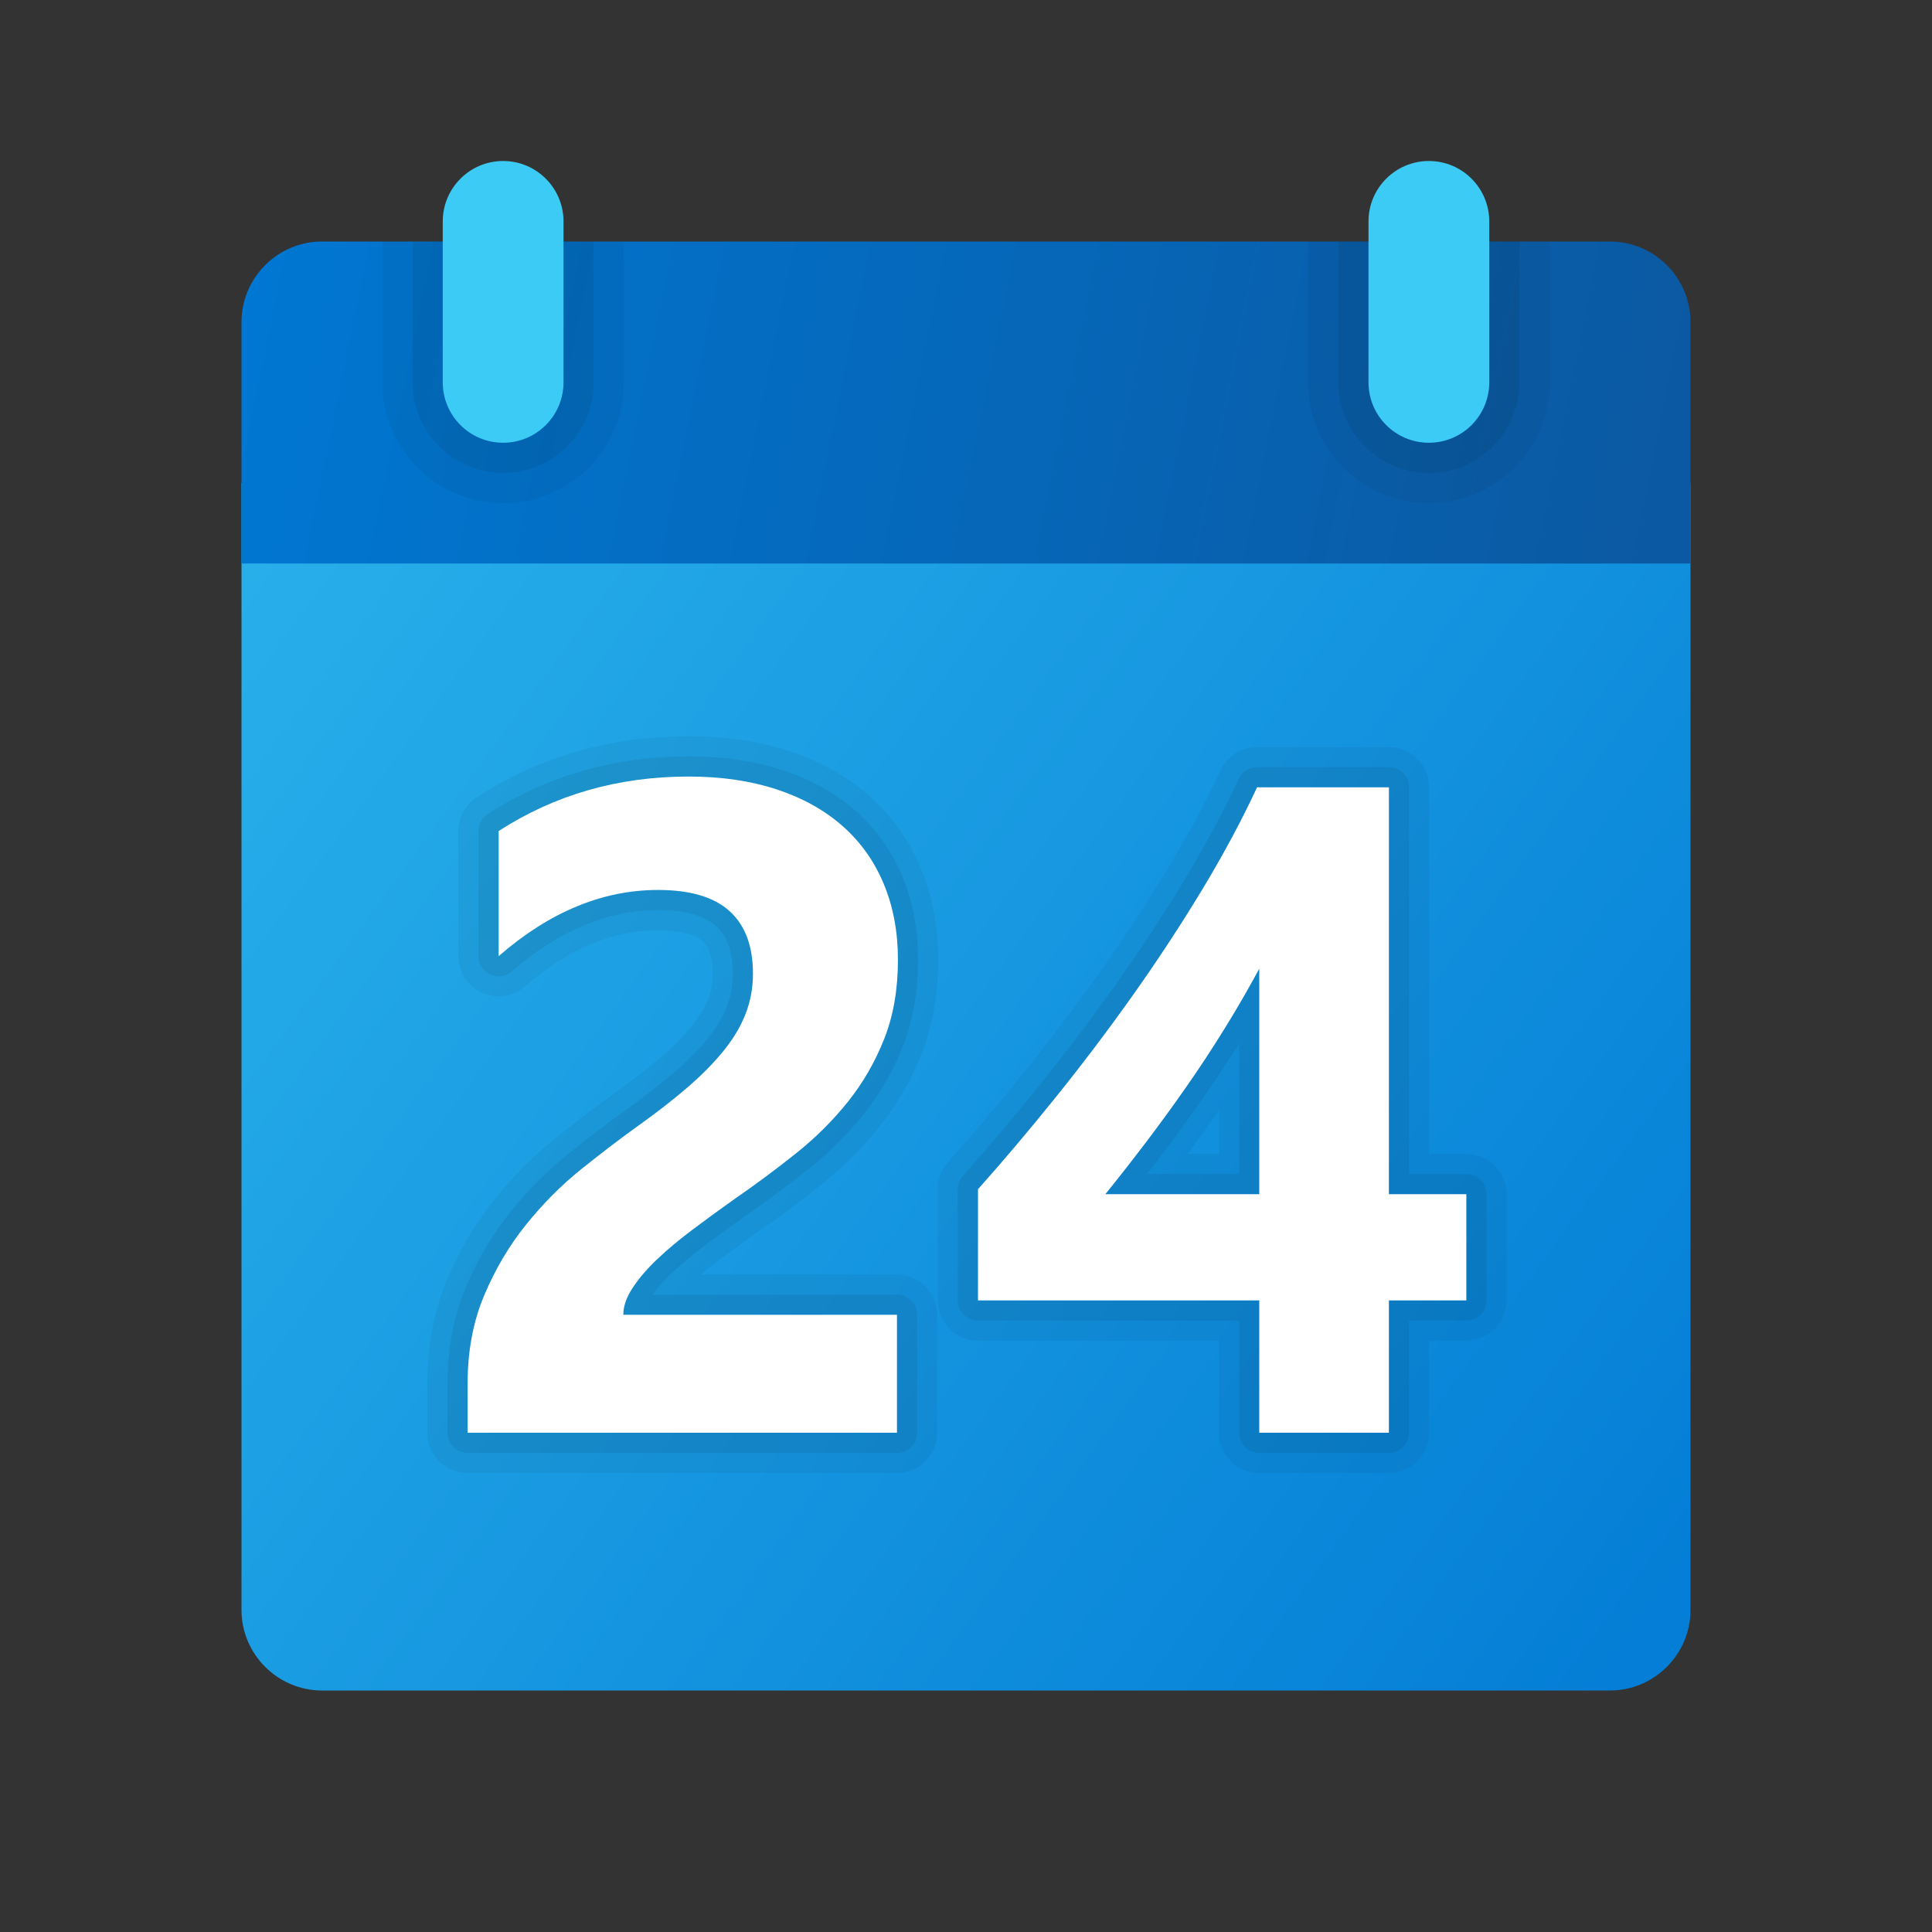 <svg xmlns="http://www.w3.org/2000/svg" viewBox="0 0 48 48"><rect x="0" y="0" width="48" height="48" fill="#333333" stroke="none"/><linearGradient id="eA9PUwlwoX6S2L28efQYba" x1="6.414" x2="41.774" y1="-441.552" y2="-467.378" gradientTransform="matrix(1 0 0 -1 0 -427.89)" gradientUnits="userSpaceOnUse"><stop offset="0" stop-color="#28afea"/><stop offset="1" stop-color="#047ed6"/></linearGradient><path fill="url(#eA9PUwlwoX6S2L28efQYba)" d="M6,40V12h36v28c0,1.1-0.9,2-2,2H8C6.9,42,6,41.1,6,40z"/><g opacity=".05"><path d="M22.285,31.666h-4.883c0.123-0.103,0.254-0.206,0.391-0.309c0.324-0.244,0.661-0.49,1.001-0.731 c0.546-0.376,1.08-0.771,1.585-1.175c0.545-0.433,1.037-0.92,1.463-1.449c0.439-0.551,0.794-1.164,1.054-1.822 c0.273-0.69,0.412-1.477,0.412-2.336c0-0.822-0.145-1.586-0.43-2.27c-0.292-0.701-0.725-1.307-1.284-1.802 c-0.549-0.484-1.217-0.858-1.987-1.11c-0.743-0.246-1.584-0.37-2.499-0.37c-1.939,0-3.71,0.51-5.261,1.514 c-0.287,0.185-0.458,0.498-0.458,0.84v3.108c0,0.392,0.23,0.749,0.583,0.909c0.354,0.161,0.775,0.104,1.073-0.155 c1.066-0.927,2.178-1.397,3.303-1.397c0.522,0,0.916,0.095,1.106,0.267c0.17,0.154,0.253,0.421,0.253,0.813 c0,0.226-0.038,0.437-0.113,0.631c-0.08,0.209-0.211,0.429-0.388,0.649c-0.202,0.252-0.461,0.515-0.769,0.779 c-0.327,0.283-0.719,0.588-1.164,0.907c-0.461,0.33-0.948,0.701-1.46,1.112c-0.547,0.439-1.059,0.953-1.521,1.527 c-0.475,0.59-0.872,1.261-1.181,1.992c-0.328,0.772-0.494,1.646-0.494,2.599v1.208c0,0.552,0.448,1,1,1h10.668 c0.552,0,1-0.448,1-1v-2.93C23.285,32.114,22.837,31.666,22.285,31.666z"/><path d="M36.431,28.669h-0.924v-9.108c0-0.552-0.448-1-1-1H31.23c-0.388,0-0.744,0.228-0.908,0.58 c-0.356,0.771-0.796,1.59-1.306,2.436c-0.521,0.86-1.088,1.726-1.687,2.571c-0.611,0.86-1.247,1.7-1.889,2.496 c-0.635,0.788-1.271,1.541-1.89,2.236c-0.164,0.184-0.254,0.42-0.254,0.666v2.763c0,0.552,0.448,1,1,1h5.988v2.287 c0,0.552,0.448,1,1,1h3.221c0.552,0,1-0.448,1-1v-2.287h0.924c0.552,0,1-0.448,1-1v-2.64 C37.431,29.117,36.982,28.669,36.431,28.669z M30.286,27.587v1.082h-0.779C29.769,28.316,30.029,27.955,30.286,27.587z"/></g><g opacity=".07"><path d="M17.492,30.958c0.328-0.247,0.669-0.496,1.018-0.743c0.538-0.371,1.059-0.757,1.559-1.155 c0.517-0.41,0.981-0.871,1.383-1.37c0.407-0.51,0.737-1.079,0.979-1.693c0.25-0.632,0.377-1.355,0.377-2.152 c0-0.757-0.132-1.456-0.391-2.077c-0.263-0.629-0.65-1.174-1.154-1.619c-0.496-0.438-1.106-0.779-1.813-1.011 c-0.692-0.229-1.481-0.345-2.343-0.345c-1.841,0-3.521,0.482-4.99,1.434c-0.143,0.092-0.229,0.25-0.229,0.42v3.108 c0,0.196,0.114,0.374,0.293,0.455c0.178,0.082,0.387,0.051,0.535-0.078c1.16-1.009,2.382-1.521,3.631-1.521 c0.666,0,1.151,0.134,1.442,0.396c0.28,0.254,0.417,0.641,0.417,1.184c0,0.287-0.049,0.559-0.146,0.81 c-0.1,0.26-0.257,0.523-0.465,0.784c-0.223,0.277-0.503,0.562-0.831,0.845c-0.343,0.296-0.746,0.609-1.2,0.935 s-0.934,0.69-1.438,1.096c-0.521,0.419-1.007,0.907-1.445,1.451c-0.445,0.553-0.819,1.184-1.11,1.874 c-0.302,0.711-0.454,1.52-0.454,2.403v1.208c0,0.276,0.224,0.5,0.5,0.5h10.668c0.276,0,0.5-0.224,0.5-0.5v-2.93 c0-0.276-0.224-0.5-0.5-0.5h-6.079c0.12-0.165,0.271-0.335,0.452-0.509C16.901,31.427,17.182,31.191,17.492,30.958z"/><path d="M36.431,29.169h-1.424v-9.608c0-0.276-0.224-0.5-0.5-0.5H31.23c-0.194,0-0.372,0.113-0.454,0.29 c-0.364,0.787-0.813,1.623-1.332,2.484c-0.524,0.867-1.099,1.743-1.707,2.603c-0.619,0.871-1.261,1.719-1.906,2.52 c-0.644,0.8-1.285,1.559-1.906,2.256c-0.082,0.092-0.127,0.21-0.127,0.333v2.763c0,0.276,0.224,0.5,0.5,0.5h6.488v2.787 c0,0.276,0.224,0.5,0.5,0.5h3.221c0.276,0,0.5-0.224,0.5-0.5v-2.787h1.424c0.276,0,0.5-0.224,0.5-0.5v-2.64 C36.931,29.393,36.707,29.169,36.431,29.169z M28.497,29.169c0.118-0.152,0.237-0.308,0.358-0.466 c0.347-0.457,0.69-0.929,1.029-1.415c0.313-0.448,0.614-0.904,0.901-1.366v3.247H28.497z"/></g><linearGradient id="eA9PUwlwoX6S2L28efQYbb" x1="6.42" x2="41.198" y1="-434.498" y2="-441.57" gradientTransform="matrix(1 0 0 -1 0 -427.89)" gradientUnits="userSpaceOnUse"><stop offset="0" stop-color="#0077d2"/><stop offset="1" stop-color="#0b59a2"/></linearGradient><path fill="url(#eA9PUwlwoX6S2L28efQYbb)" d="M42,8v6H6V8c0-1.1,0.9-2,2-2h32C41.1,6,42,6.9,42,8z"/><path d="M35.5,12.5L35.5,12.5c-1.657,0-3-1.343-3-3V6h6v3.5 C38.5,11.157,37.157,12.5,35.5,12.5z" opacity=".05"/><path d="M35.5,11.75L35.5,11.75c-1.243,0-2.25-1.007-2.25-2.25V6h4.5v3.5 C37.75,10.743,36.743,11.75,35.5,11.75z" opacity=".07"/><path d="M12.5,12.5L12.5,12.5c-1.657,0-3-1.343-3-3V6h6v3.5 C15.5,11.157,14.157,12.5,12.5,12.5z" opacity=".05"/><path d="M12.5,11.75L12.5,11.75c-1.243,0-2.25-1.007-2.25-2.25V6h4.5v3.5 C14.75,10.743,13.743,11.75,12.5,11.75z" opacity=".07"/><path fill="#3ccbf4" d="M12.5,11L12.5,11c-0.828,0-1.5-0.672-1.5-1.5v-4C11,4.672,11.672,4,12.5,4l0,0 C13.328,4,14,4.672,14,5.5v4C14,10.328,13.328,11,12.5,11z"/><path fill="#3ccbf4" d="M35.5,11L35.5,11c-0.828,0-1.5-0.672-1.5-1.5v-4C34,4.672,34.672,4,35.5,4l0,0 C36.328,4,37,4.672,37,5.5v4C37,10.328,36.328,11,35.5,11z"/><path fill="#fff" d="M15.486,32.666h6.799v2.93H11.617v-1.208c0-0.819,0.138-1.556,0.414-2.208 c0.275-0.652,0.622-1.237,1.04-1.756c0.417-0.518,0.874-0.977,1.369-1.375c0.496-0.398,0.968-0.759,1.415-1.079 c0.47-0.336,0.881-0.656,1.235-0.962s0.652-0.609,0.895-0.911s0.423-0.607,0.542-0.917c0.12-0.31,0.18-0.64,0.18-0.989 c0-0.687-0.194-1.204-0.582-1.555s-0.98-0.525-1.777-0.525c-1.38,0-2.699,0.548-3.959,1.644v-3.108 c1.395-0.902,2.967-1.354,4.719-1.354c0.813,0,1.541,0.106,2.187,0.319c0.645,0.212,1.19,0.516,1.638,0.911 s0.789,0.874,1.023,1.437c0.235,0.563,0.353,1.191,0.353,1.885c0,0.737-0.114,1.394-0.342,1.968 c-0.227,0.574-0.529,1.096-0.905,1.565c-0.377,0.47-0.811,0.9-1.303,1.291c-0.492,0.392-1.003,0.771-1.532,1.136 c-0.357,0.253-0.702,0.505-1.034,0.755c-0.332,0.249-0.624,0.495-0.878,0.737c-0.253,0.242-0.454,0.479-0.604,0.71 C15.561,32.237,15.486,32.457,15.486,32.666z"/><path fill="#fff" d="M34.507,19.561v10.108h1.924v2.64h-1.924v3.287h-3.221v-3.287h-6.988v-2.763 c0.618-0.693,1.26-1.451,1.923-2.275c0.664-0.823,1.305-1.672,1.924-2.544c0.618-0.872,1.194-1.75,1.728-2.633 c0.533-0.884,0.985-1.728,1.358-2.533H34.507z M27.462,29.669h3.824v-5.602c-0.261,0.484-0.544,0.975-0.85,1.47 c-0.306,0.496-0.626,0.984-0.962,1.465c-0.335,0.481-0.675,0.947-1.018,1.398S27.782,29.274,27.462,29.669z"/></svg>